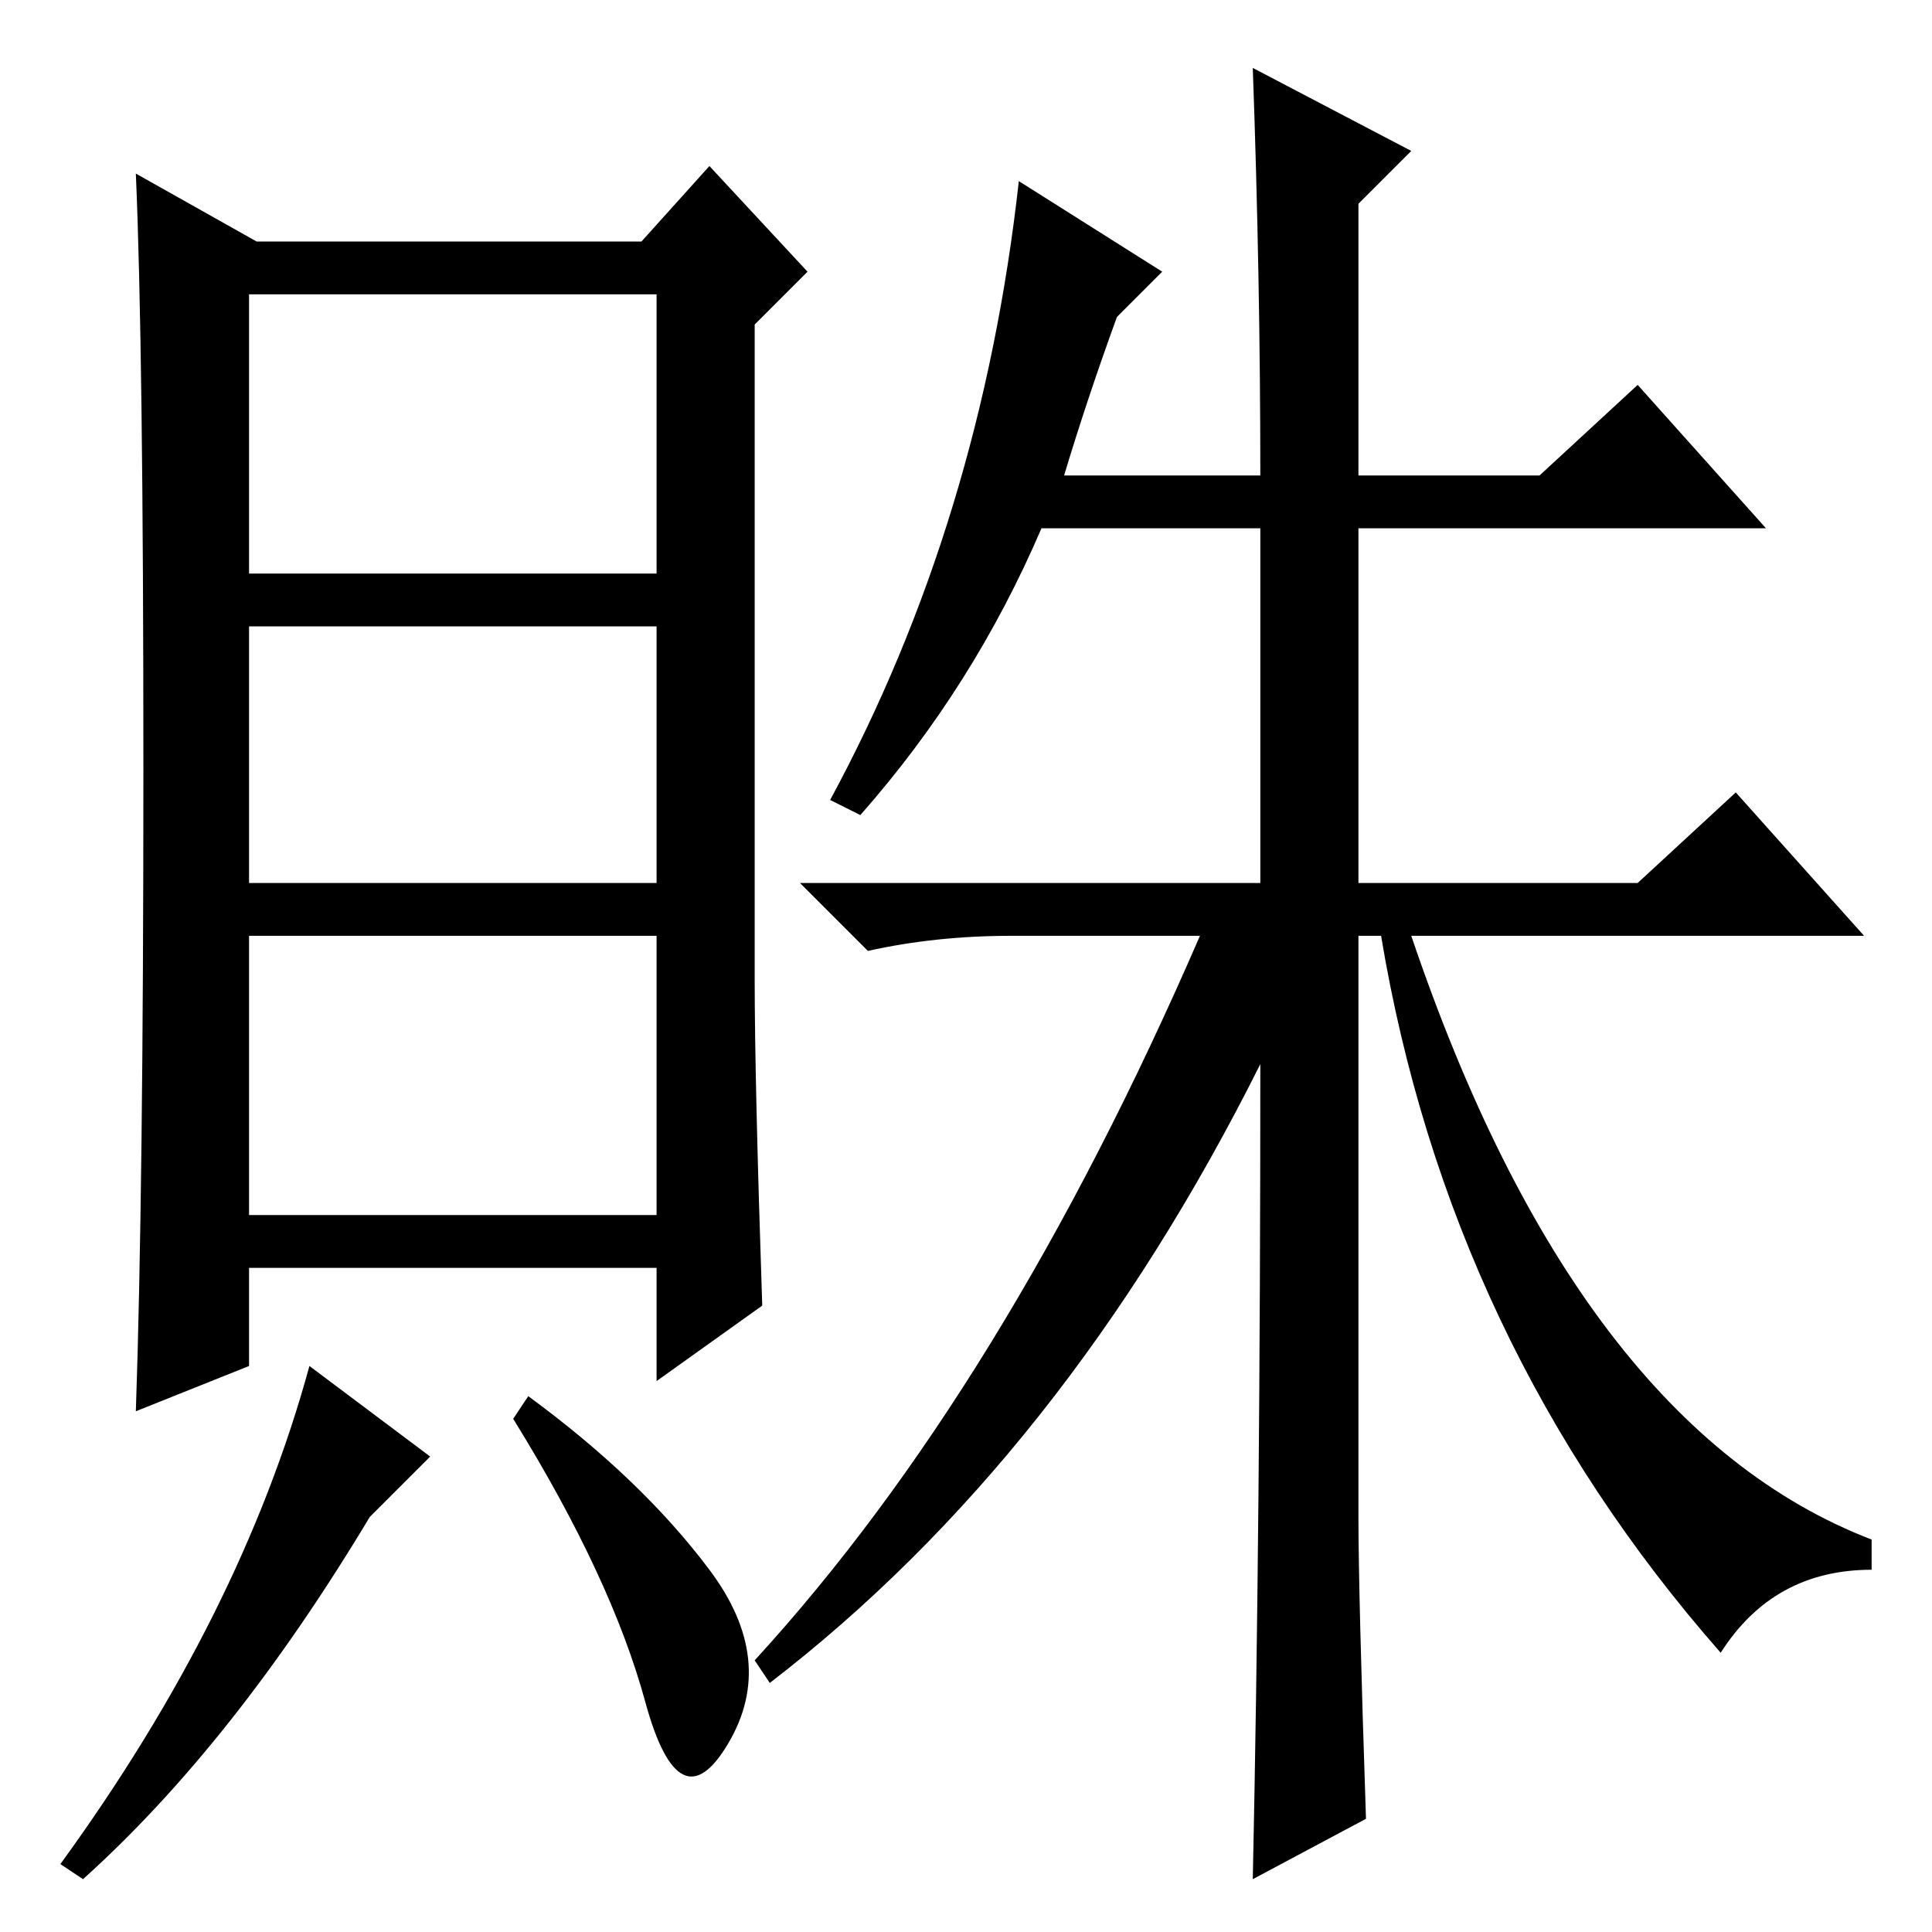 <?xml version="1.0" standalone="no"?>
<!DOCTYPE svg PUBLIC "-//W3C//DTD SVG 1.1//EN" "http://www.w3.org/Graphics/SVG/1.1/DTD/svg11.dtd" >
<svg xmlns="http://www.w3.org/2000/svg" xmlns:xlink="http://www.w3.org/1999/xlink" version="1.1" viewBox="0 -36 256 256">
  <g transform="matrix(1 0 0 -1 0 220)">
   <path fill="currentColor"
d="M166 247l21 -11l-7 -7v-36h24l13 12l17 -19h-54v-47h37l13 12l17 -19h-60q22 -65 61 -80v-4q-13 0 -20 -11q-36 41 -45 95h-3v-77q0 -10 1 -40l-15 -8q1 47 1 108q-26 -52 -65 -82l-2 3q33 36 59 96h-25q-10 0 -19 -2l-9 9h61v47h-29q-9 -21 -24 -38l-4 2q20 37 25 82
l19 -12l-6 -6q-4 -11 -7 -21h26q0 26 -1 54zM101 83l-14 -10v15h-54v-13l-15 -6q1 29 1 85t-1 79l16 -9h51l9 10l13 -14l-7 -7v-87q0 -13 1 -43zM87 173h-54v-34h54v34zM87 132h-54v-37h54v37zM49 55q-18 -30 -38 -48l-3 2q24 33 33 66l16 -12zM94 48q9 -12 2.5 -23t-11 5.5
t-17.5 37.5l2 3q15 -11 24 -23zM87 217h-54v-37h54v37z" />
  </g>

</svg>
